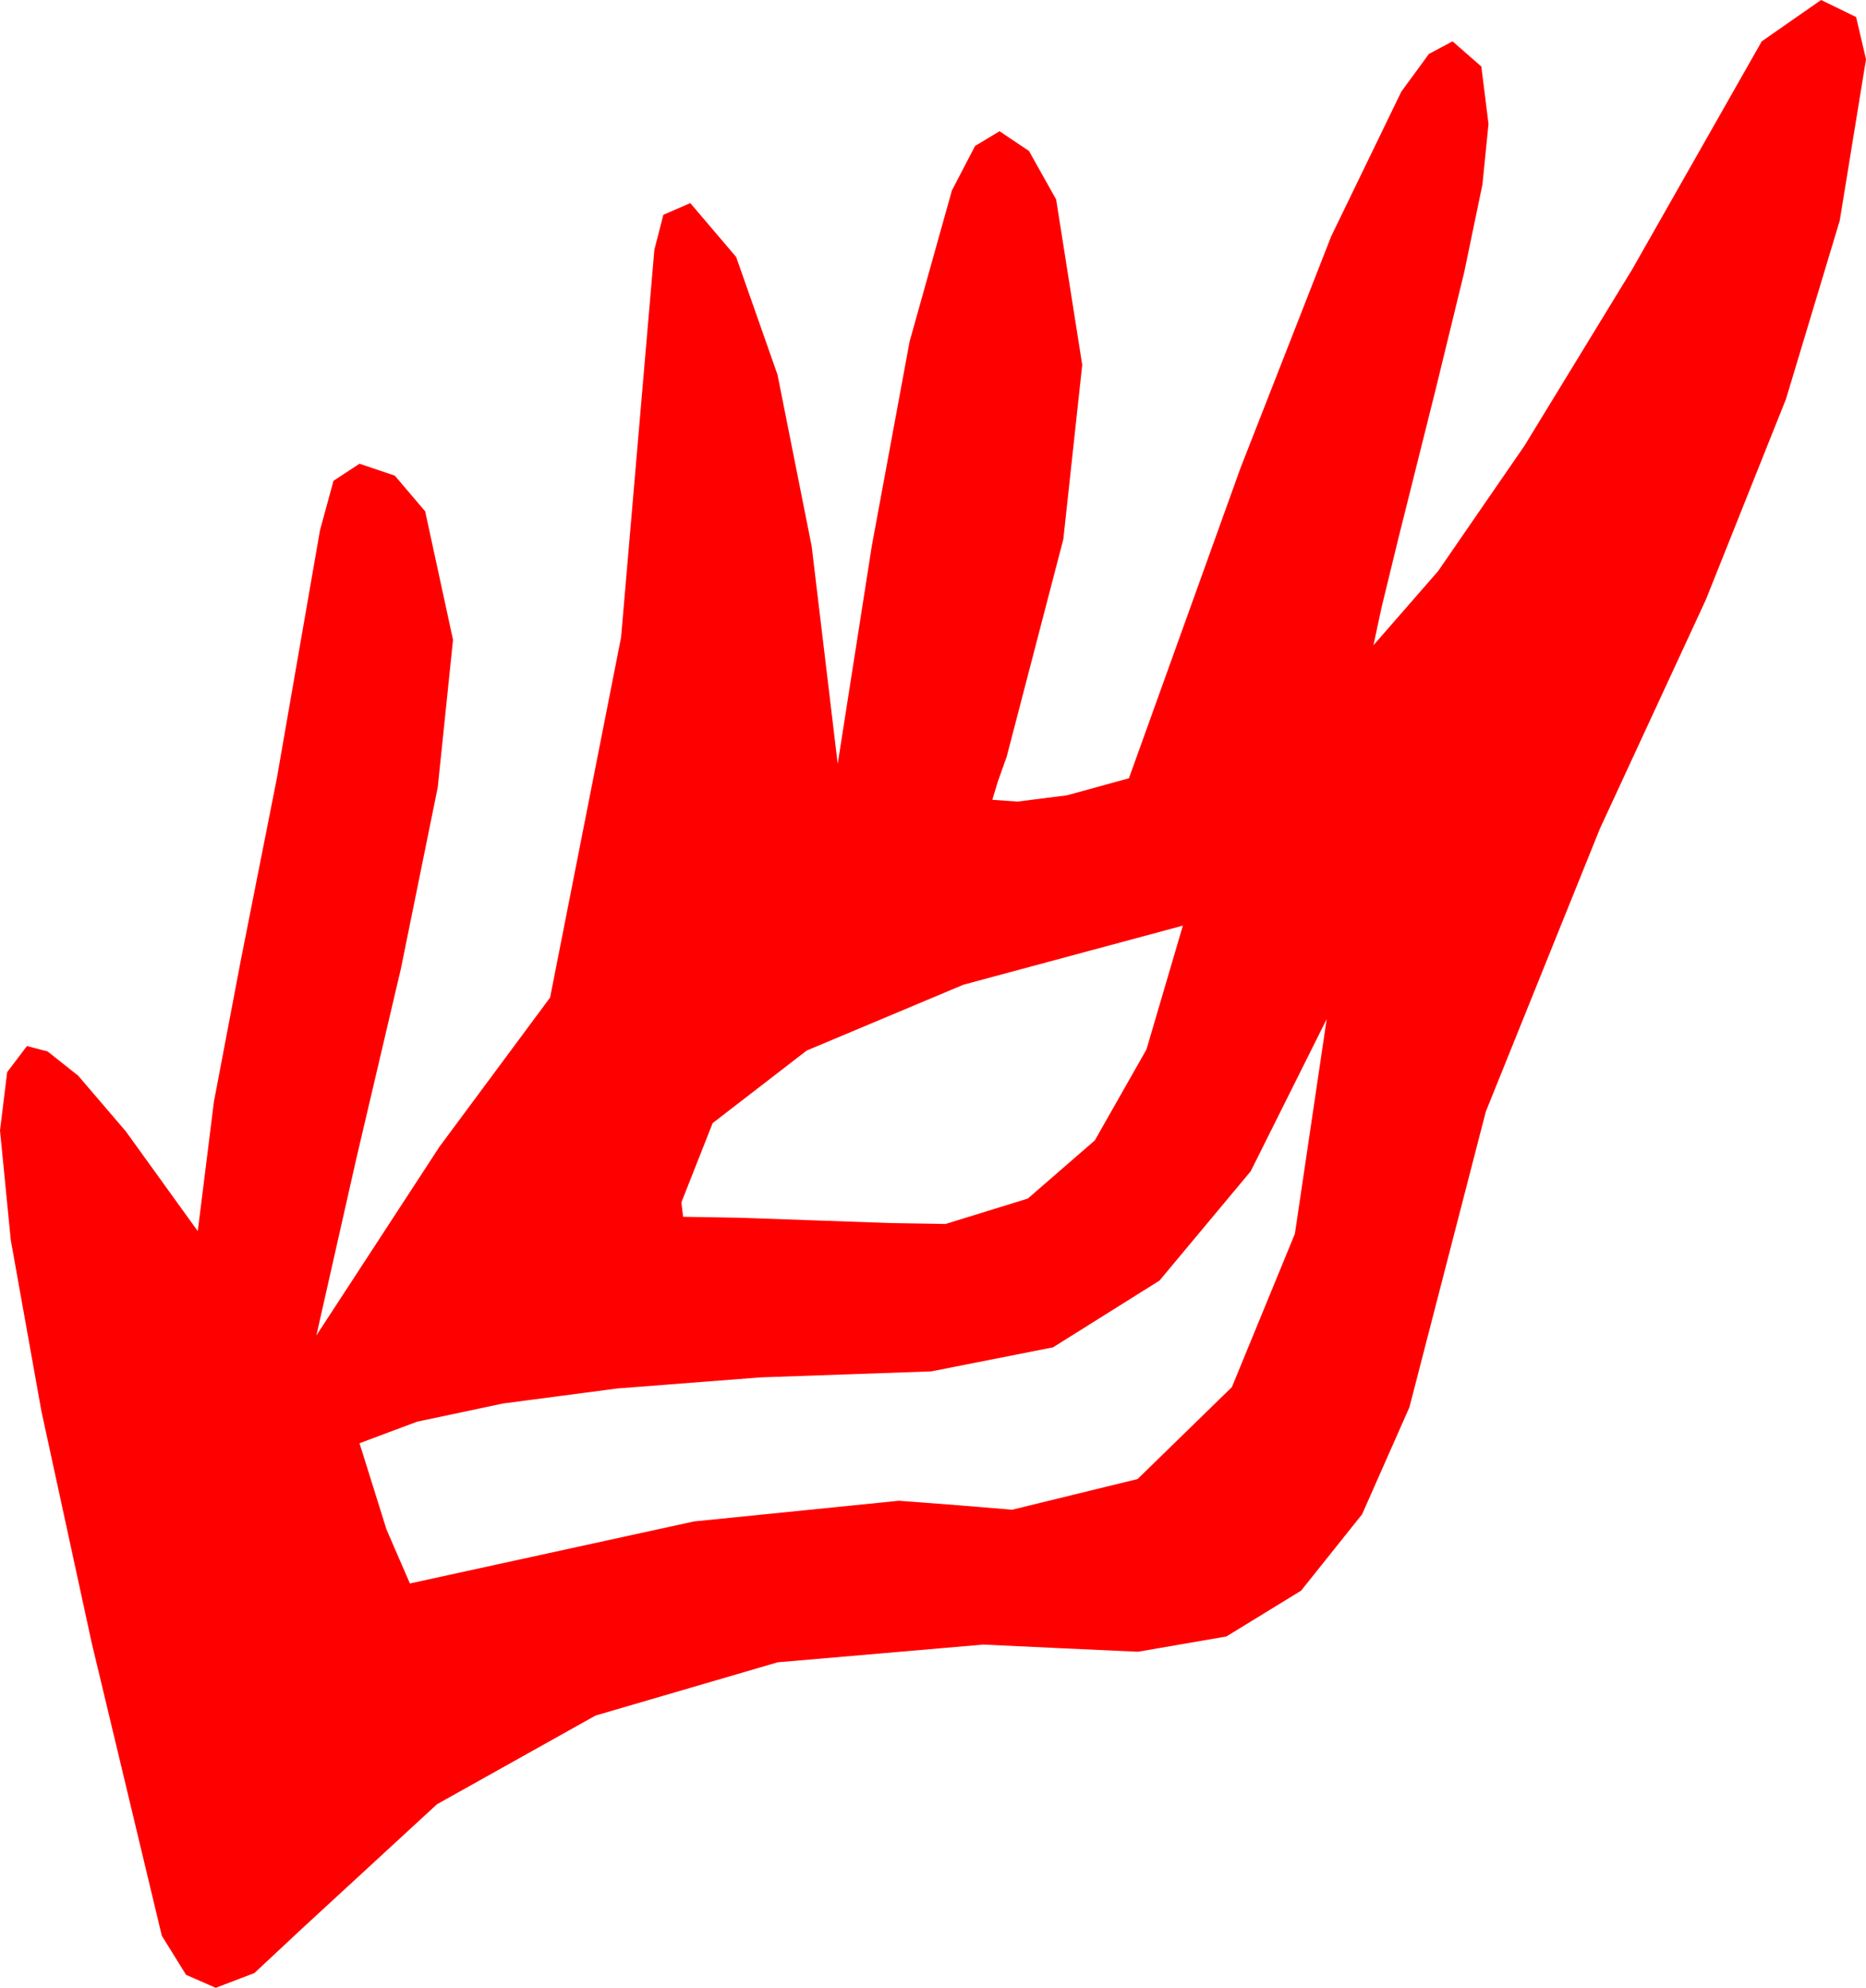 <?xml version="1.0" encoding="utf-8"?>
<!DOCTYPE svg PUBLIC "-//W3C//DTD SVG 1.1//EN" "http://www.w3.org/Graphics/SVG/1.1/DTD/svg11.dtd">
<svg width="30.41" height="32.402" xmlns="http://www.w3.org/2000/svg" xmlns:xlink="http://www.w3.org/1999/xlink" xmlns:xml="http://www.w3.org/XML/1998/namespace" version="1.1">
  <g>
    <g>
      <path style="fill:#FF0000;fill-opacity:1" d="M21.621,16.611L20.383,19.091 18.896,20.874 17.161,21.962 15.176,22.354 12.389,22.452 10.063,22.632 8.199,22.877 6.797,23.174 5.859,23.525 6.299,24.932 6.68,25.811 11.309,24.8 14.648,24.463 15.615,24.536 16.494,24.609 18.539,24.109 20.076,22.61 21.103,20.11 21.621,16.611z M19.277,15.088L15.701,16.051 13.147,17.124 11.614,18.307 11.104,19.6 11.133,19.834 12.026,19.849 13.286,19.893 14.531,19.937 15.41,19.951 16.75,19.537 17.842,18.589 18.684,17.106 19.277,15.088z M29.678,0L30.249,0.278 30.41,0.967 29.982,3.596 29.106,6.504 27.799,9.778 26.074,13.506 24.214,18.12 22.969,22.939 22.198,24.683 21.204,25.928 19.986,26.675 18.545,26.924 17.256,26.865 16.025,26.807 12.673,27.096 9.705,27.964 7.121,29.41 4.922,31.436 4.146,32.161 3.516,32.402 3.032,32.19 2.637,31.553 1.494,26.777 0.674,22.998 0.176,20.215 0,18.428 0.117,17.476 0.439,17.051 0.776,17.139 1.274,17.534 2.051,18.442 3.223,20.068 3.486,17.959 3.926,15.645 4.512,12.686 5.215,8.643 5.435,7.837 5.859,7.559 6.434,7.753 6.929,8.335 7.383,10.43 7.134,12.832 6.533,15.791 5.801,18.911 5.156,21.768 7.163,18.691 8.965,16.26 10.122,10.386 10.664,4.072 10.811,3.501 11.25,3.311 11.997,4.189 12.671,6.108 13.228,8.906 13.652,12.451 14.209,8.892 14.824,5.566 15.513,3.105 15.89,2.38 16.289,2.139 16.769,2.461 17.212,3.252 17.637,5.947 17.329,8.789 16.406,12.334 16.26,12.744 16.172,13.037 16.582,13.066 17.388,12.964 18.398,12.686 20.215,7.632 21.694,3.853 22.837,1.494 23.287,0.879 23.672,0.674 24.141,1.084 24.258,2.021 24.159,3.007 23.862,4.438 23.397,6.346 22.793,8.76 22.515,9.902 22.383,10.518 23.437,9.309 24.844,7.266 26.602,4.387 28.711,0.674 29.678,0z" />
    </g>
  </g>
</svg>